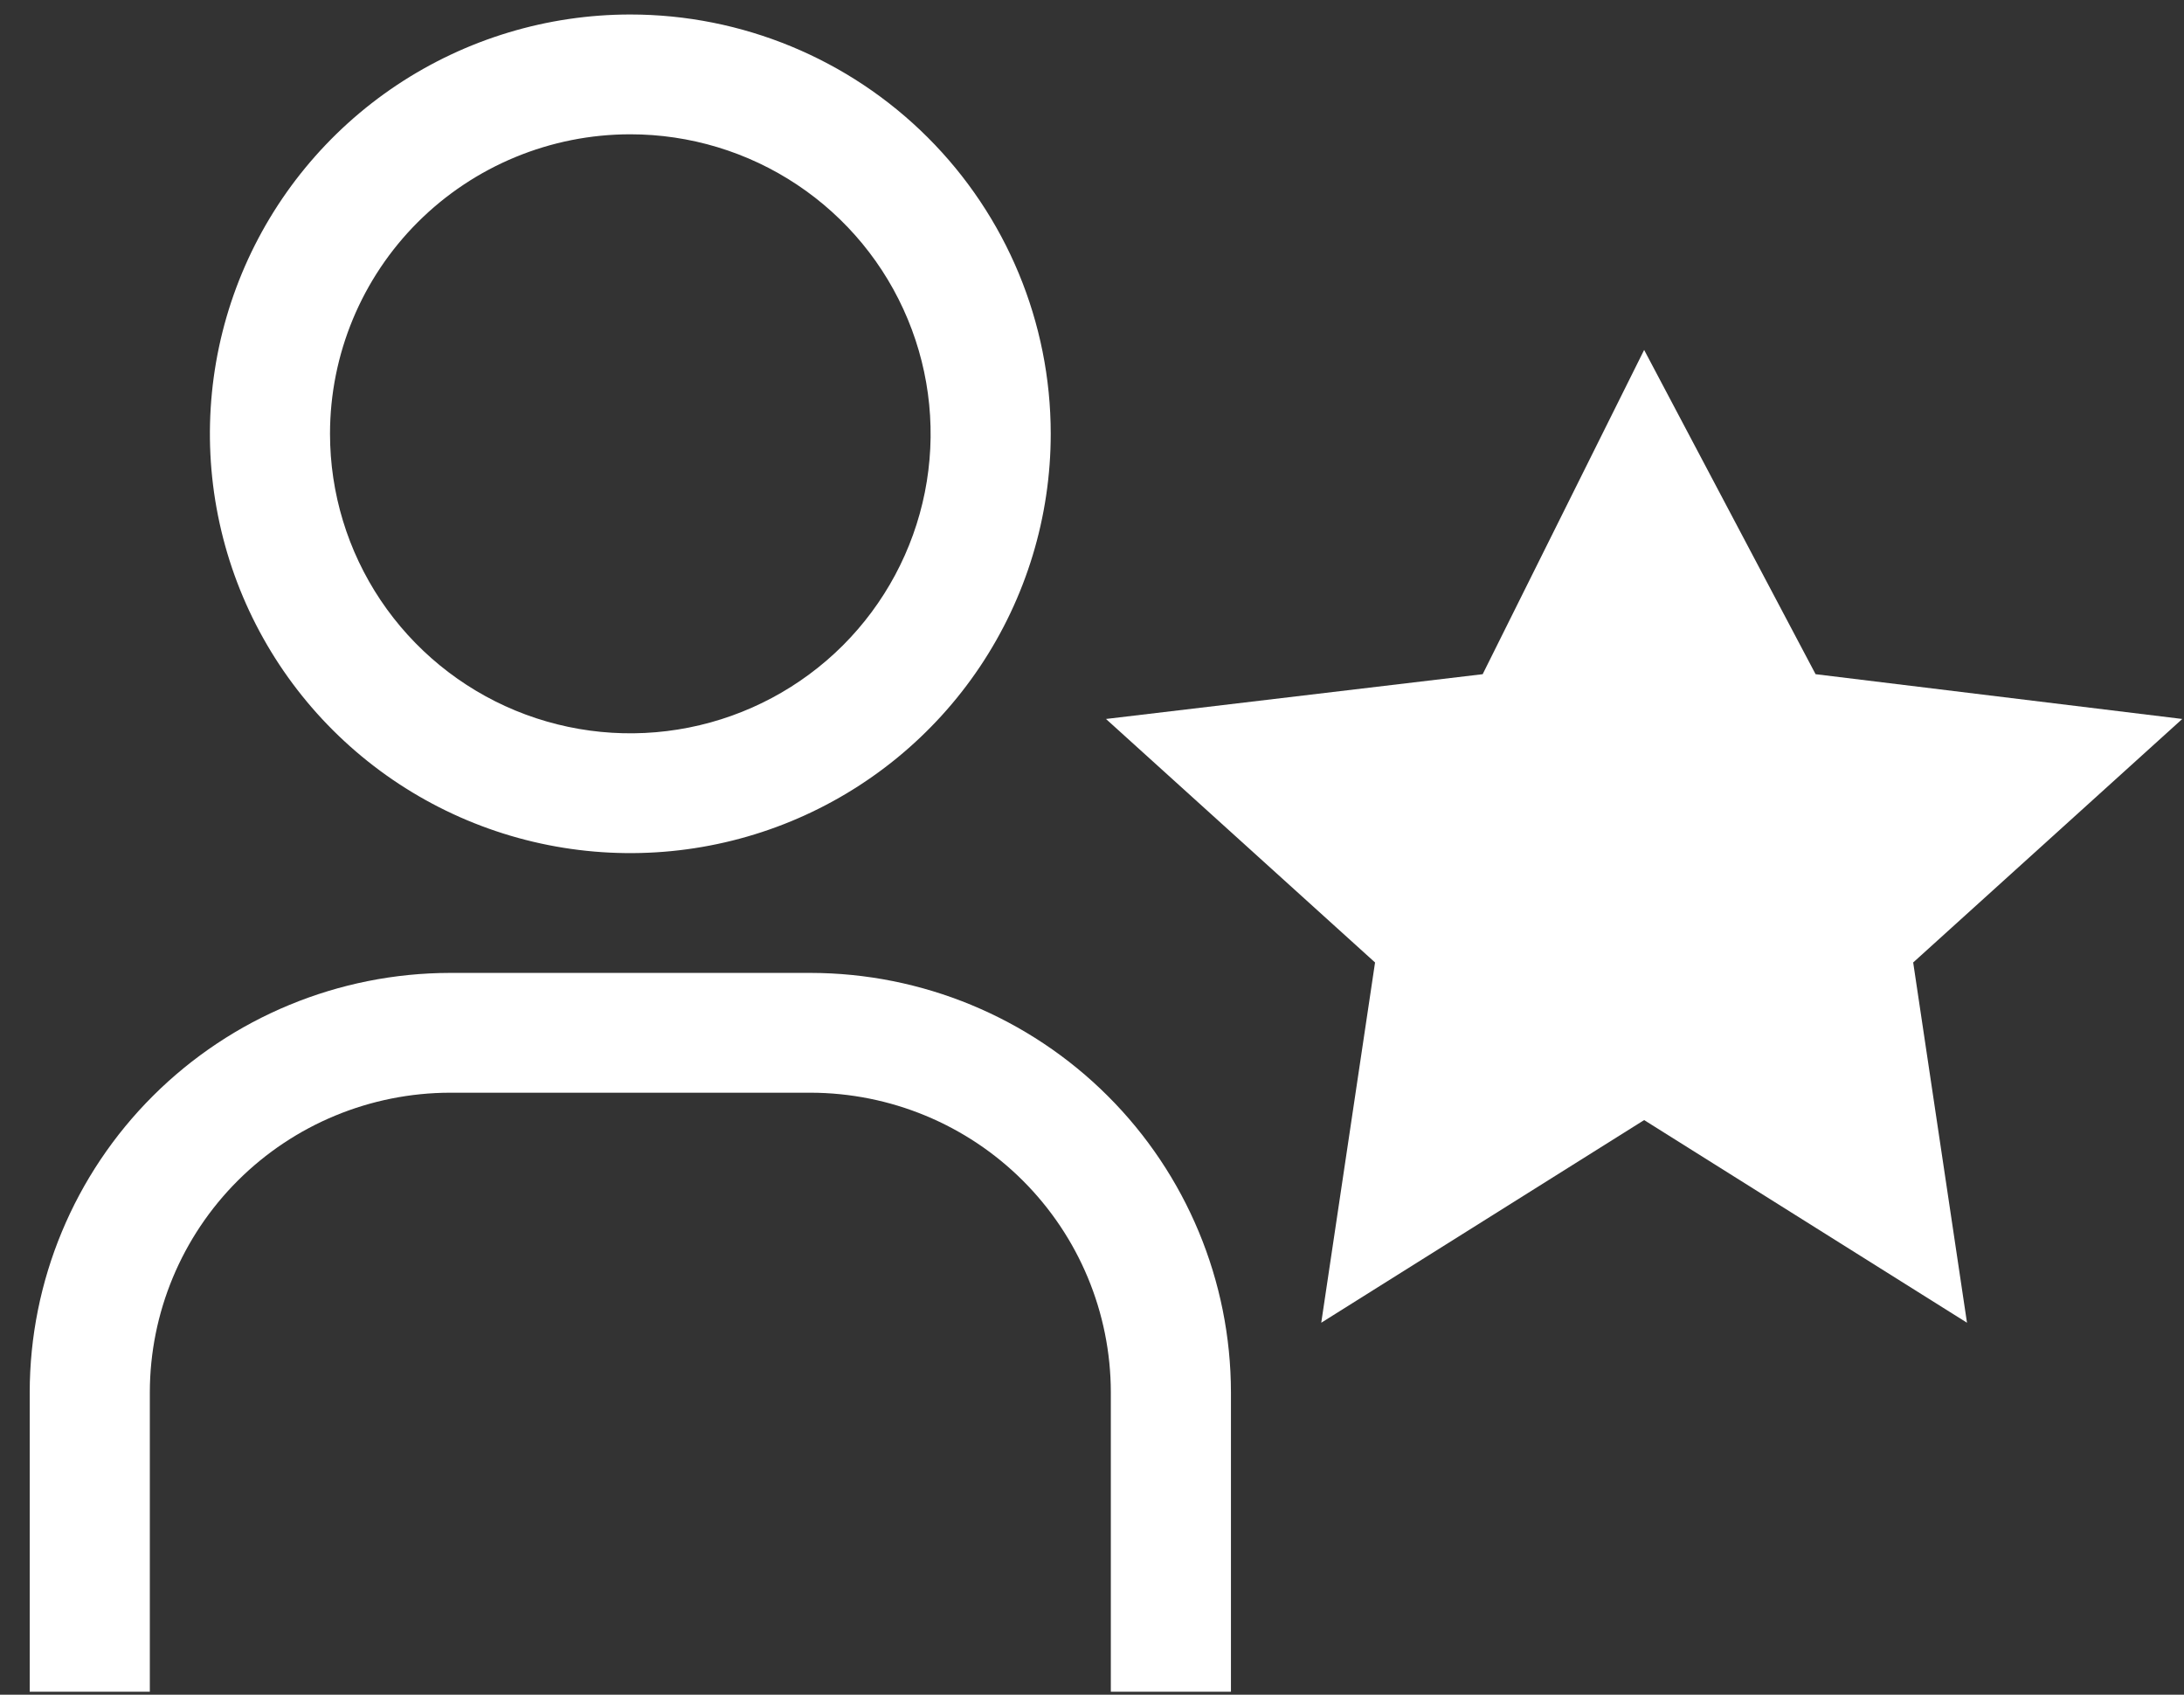 <svg width="58" height="45" viewBox="0 0 58 45" fill="none" xmlns="http://www.w3.org/2000/svg">
<rect x="0" y="0" width="58" height="45" fill="#333333" stroke="none"/>
<path d="M43.663 9.292L48.216 17.902L57.954 19.091L50.808 25.557L52.237 35.123L43.663 29.742L35.088 35.123L36.517 25.557L29.371 19.091L39.375 17.902L43.663 9.292Z" fill="white"/>
<path d="M32.69 44.921H29.5V36.968C29.497 34.86 28.656 32.838 27.161 31.347C25.666 29.856 23.639 29.018 21.524 29.015H11.954C9.84 29.018 7.813 29.856 6.318 31.347C4.823 32.838 3.982 34.86 3.979 36.968V44.921H0.789V36.968C0.792 34.016 1.97 31.186 4.063 29.099C6.156 27.012 8.994 25.837 11.954 25.834H21.524C24.485 25.837 27.323 27.012 29.416 29.099C31.509 31.186 32.686 34.016 32.69 36.968V44.921Z" fill="white"/>
<path d="M16.739 3.566C18.317 3.566 19.859 4.032 21.17 4.906C22.482 5.78 23.504 7.022 24.107 8.476C24.711 9.929 24.869 11.528 24.561 13.071C24.253 14.613 23.494 16.03 22.379 17.143C21.263 18.255 19.842 19.012 18.295 19.319C16.748 19.626 15.145 19.469 13.687 18.867C12.23 18.265 10.985 17.245 10.108 15.938C9.232 14.63 8.764 13.092 8.764 11.519C8.764 9.41 9.604 7.387 11.1 5.895C12.596 4.404 14.624 3.566 16.739 3.566V3.566ZM16.739 0.385C14.531 0.385 12.373 1.038 10.536 2.261C8.7 3.485 7.269 5.224 6.424 7.258C5.579 9.293 5.358 11.531 5.789 13.691C6.22 15.851 7.283 17.835 8.844 19.392C10.406 20.949 12.395 22.01 14.561 22.439C16.727 22.869 18.972 22.648 21.012 21.806C23.052 20.963 24.796 19.536 26.023 17.705C27.25 15.874 27.904 13.721 27.904 11.519C27.904 8.566 26.728 5.734 24.634 3.646C22.541 1.558 19.701 0.385 16.739 0.385V0.385Z" fill="white"/>
</svg>
